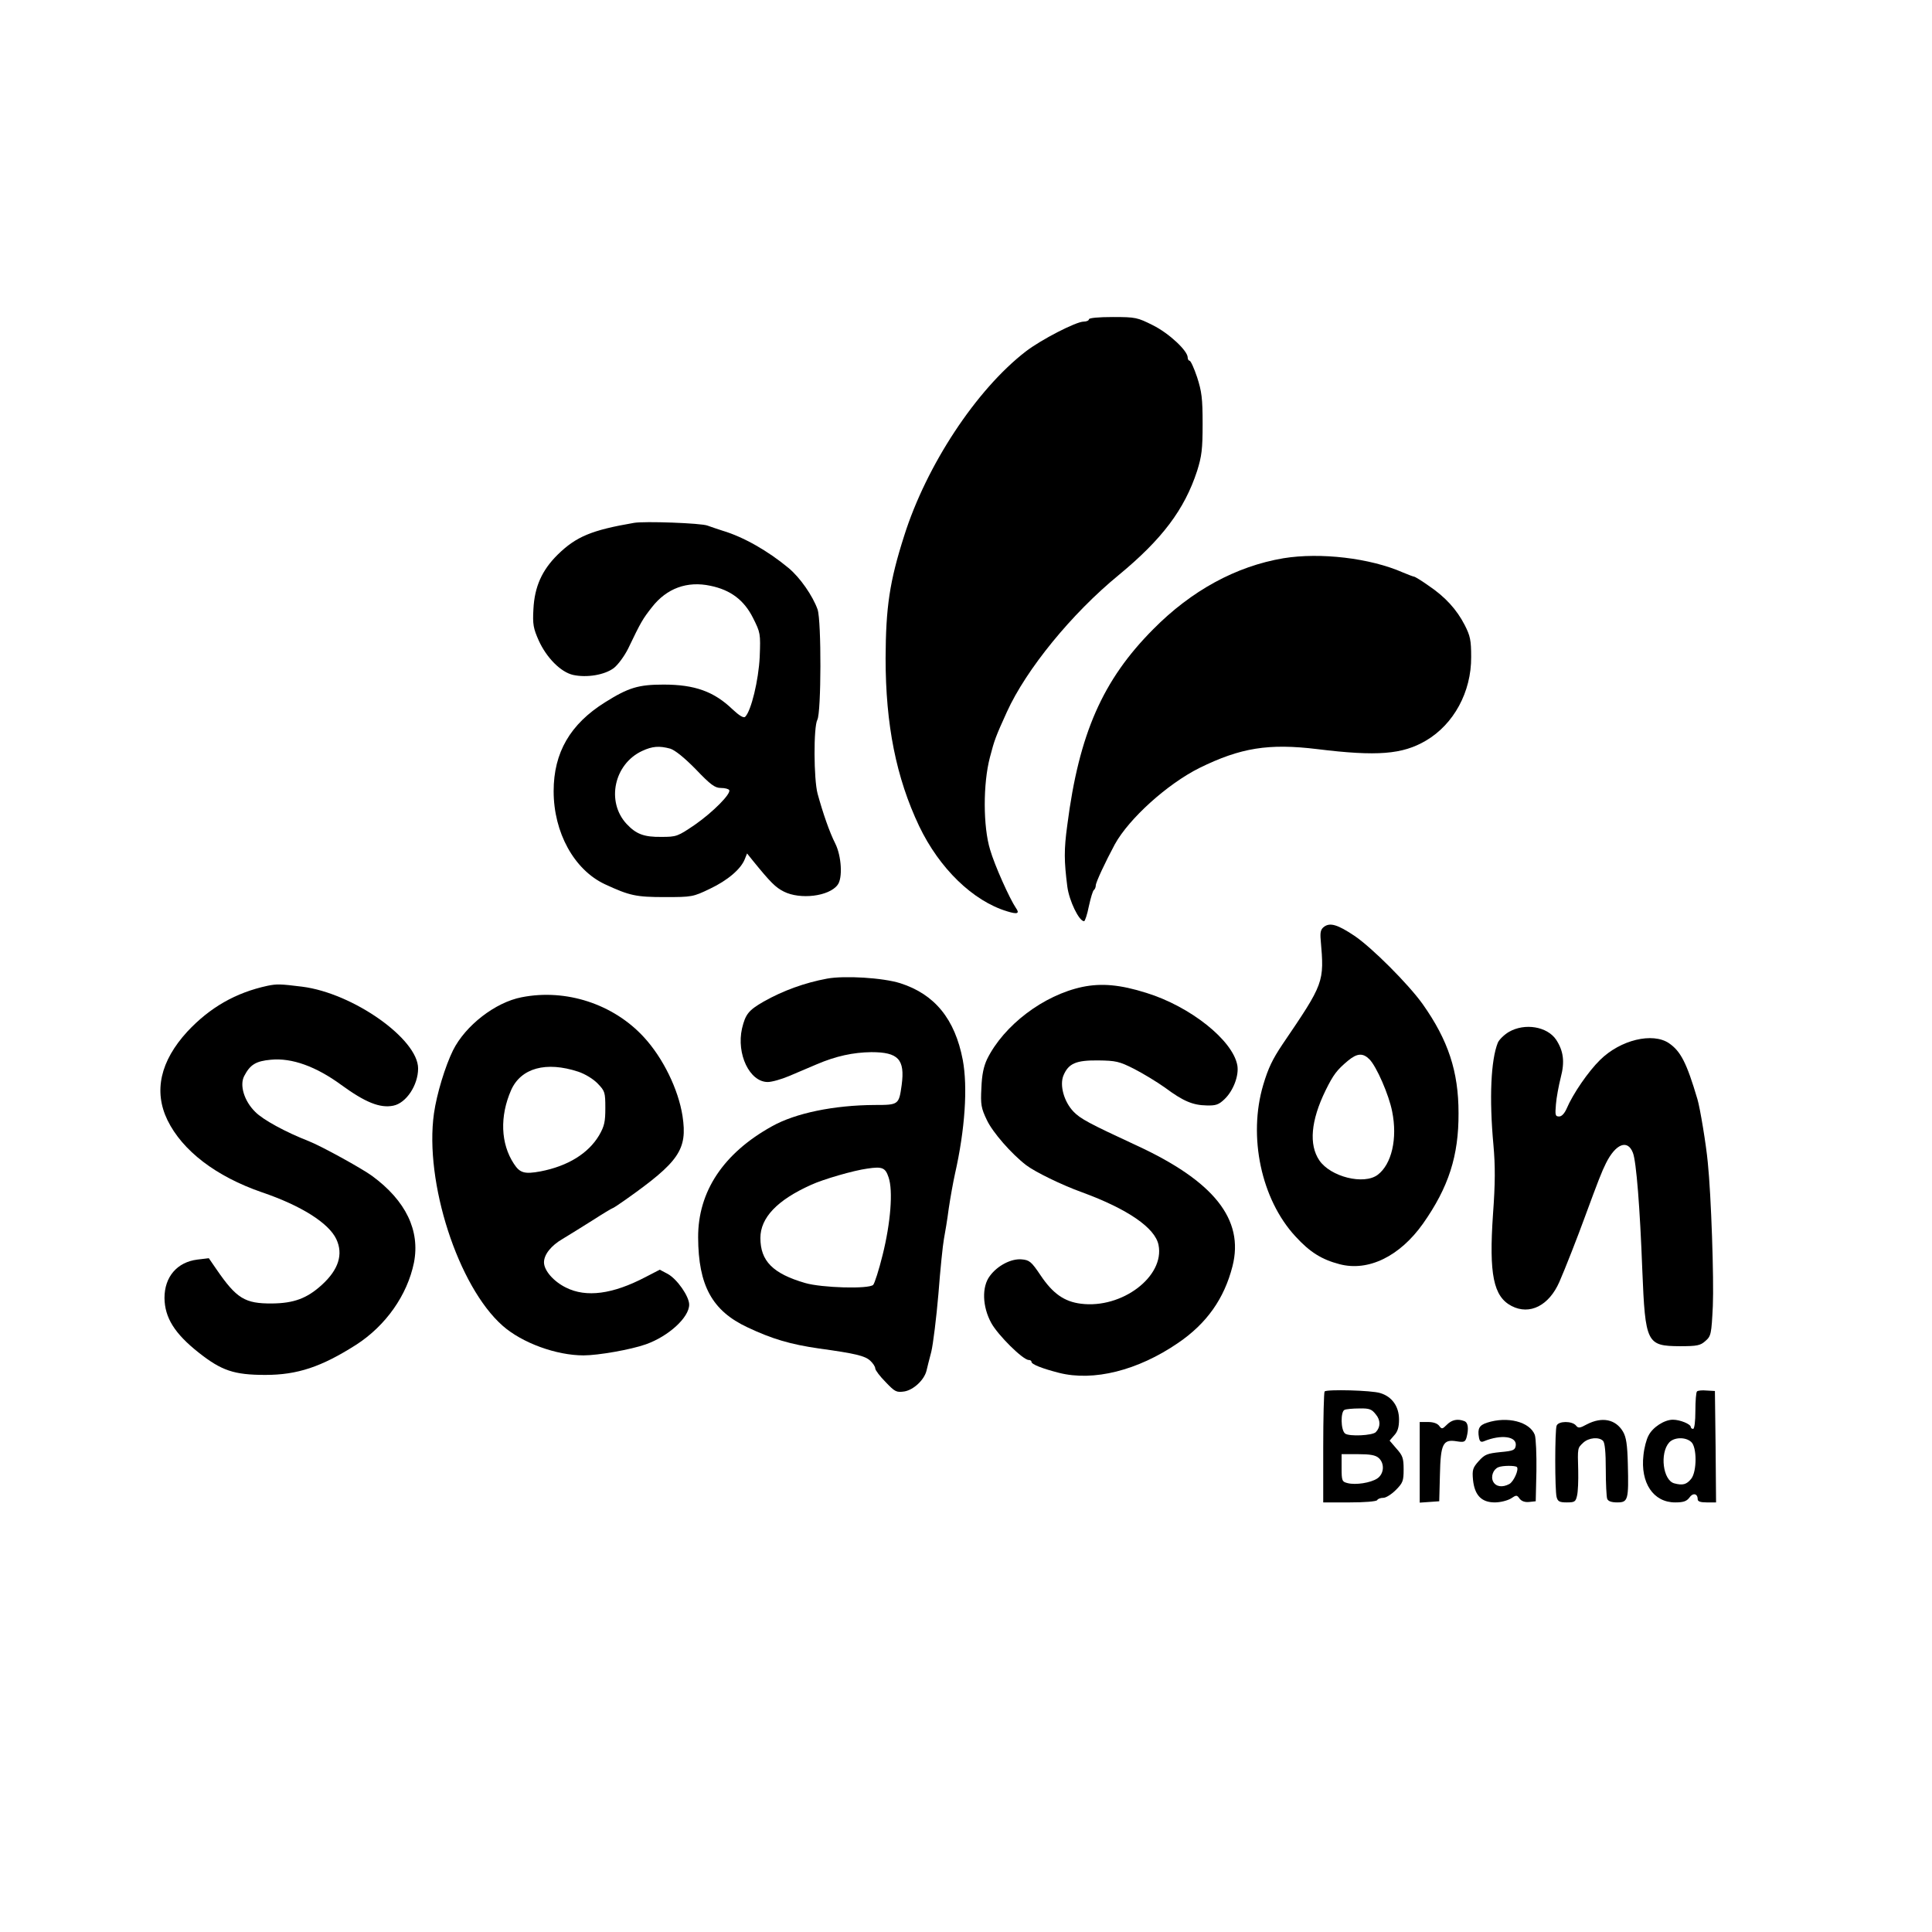 <?xml version="1.0" standalone="no"?>
<!DOCTYPE svg PUBLIC "-//W3C//DTD SVG 20010904//EN"
 "http://www.w3.org/TR/2001/REC-SVG-20010904/DTD/svg10.dtd">
<svg version="1.0" xmlns="http://www.w3.org/2000/svg"
 width="841pt" height="841pt" viewBox="0 0 841 841"
 preserveAspectRatio="xMidYMid meet">

<g transform="translate(0,841) scale(0.1,-0.1)"
fill="#000000" stroke="none">
<path d="M4740 7020 c0 -5 -10 -10 -23 -10 -33 0 -186 -79 -252 -130 -215
-166 -432 -495 -529 -802 -64 -200 -80 -311 -81 -533 0 -290 46 -520 146 -731
88 -184 234 -326 383 -371 45 -14 56 -10 38 15 -27 40 -92 184 -112 253 -31
101 -31 288 -1 402 20 77 25 90 74 198 84 185 282 428 487 596 189 156 286
285 341 453 20 64 24 94 24 205 0 111 -4 141 -24 203 -13 39 -28 72 -33 72 -4
0 -8 6 -8 14 0 29 -81 105 -151 140 -68 34 -75 36 -175 36 -63 0 -104 -4 -104
-10z"/>
<path d="M2760 6134 c-186 -32 -252 -60 -332 -138 -69 -68 -101 -140 -106
-237 -4 -67 0 -85 23 -137 34 -75 96 -138 150 -150 60 -13 137 0 177 30 18 14
46 52 62 84 57 119 64 130 104 181 64 82 153 115 255 93 87 -18 146 -62 185
-140 32 -64 33 -67 29 -170 -5 -101 -37 -234 -63 -260 -7 -7 -26 5 -55 32 -81
78 -165 108 -300 108 -110 0 -153 -13 -255 -77 -152 -95 -224 -219 -224 -387
0 -180 89 -342 223 -405 108 -50 135 -56 262 -56 117 0 122 1 195 36 78 37
135 86 152 129 l10 25 24 -30 c78 -96 100 -118 136 -136 71 -36 197 -21 234
29 23 29 17 126 -10 180 -25 49 -54 133 -77 217 -17 63 -18 291 -1 322 17 32
18 429 1 480 -21 59 -76 139 -127 181 -89 74 -196 135 -287 162 -22 7 -51 17
-65 22 -26 11 -276 20 -320 12z m158 -983 c21 -7 61 -39 111 -90 64 -67 83
-81 109 -81 17 0 33 -4 36 -9 10 -15 -70 -96 -149 -151 -75 -51 -80 -53 -146
-53 -76 -1 -110 12 -152 57 -89 97 -54 260 68 317 45 21 75 23 123 10z"/>
<path d="M5587 5980 c-207 -35 -401 -141 -567 -309 -220 -221 -323 -455 -374
-852 -15 -109 -14 -157 0 -268 8 -62 51 -151 73 -151 4 0 14 30 21 66 8 36 17
67 22 70 4 3 8 12 8 20 0 13 41 101 83 179 62 112 228 262 368 332 179 88 301
108 514 82 260 -32 370 -23 472 37 121 71 198 212 197 364 0 73 -4 92 -28 139
-35 68 -85 123 -158 172 -31 22 -59 39 -63 39 -3 0 -24 8 -48 18 -143 63 -360
88 -520 62z"/>
<path d="M5764 4376 c-15 -11 -18 -24 -15 -58 16 -185 15 -187 -167 -455 -42
-63 -61 -101 -83 -175 -67 -225 -9 -499 140 -660 63 -69 115 -101 192 -121
125 -33 262 34 363 176 112 159 156 296 155 482 0 181 -45 317 -156 474 -62
87 -223 248 -298 298 -72 48 -105 58 -131 39z m197 -577 c31 -31 85 -155 99
-227 24 -118 -2 -230 -63 -276 -60 -45 -205 -9 -254 63 -46 68 -37 173 27 304
34 69 49 89 98 130 40 33 65 34 93 6z"/>
<path d="M3600 4150 c-97 -18 -191 -52 -276 -100 -66 -38 -79 -55 -94 -117
-25 -111 33 -233 112 -233 18 0 60 12 93 26 33 14 87 37 120 51 84 36 159 52
238 53 117 0 147 -31 132 -143 -12 -86 -13 -87 -118 -87 -176 -1 -344 -35
-447 -93 -211 -117 -322 -284 -321 -484 1 -209 61 -319 215 -391 108 -51 187
-74 311 -92 160 -22 200 -32 223 -53 12 -11 22 -26 22 -34 0 -7 20 -34 45 -59
41 -43 47 -46 82 -41 40 7 86 50 96 90 3 12 12 50 21 83 8 34 22 147 31 252 8
105 19 213 24 239 5 26 15 86 21 133 7 47 19 114 27 150 44 194 56 378 34 496
-34 178 -122 286 -272 334 -76 24 -243 34 -319 20z m268 -865 c20 -58 9 -198
-26 -338 -16 -65 -35 -124 -41 -130 -19 -19 -224 -13 -296 8 -141 41 -195 96
-195 196 0 88 73 165 220 231 54 25 186 63 245 71 66 10 79 4 93 -38z"/>
<path d="M1165 4119 c-139 -30 -251 -94 -350 -200 -117 -128 -147 -259 -86
-385 65 -133 211 -245 411 -314 171 -58 291 -134 324 -204 31 -66 10 -133 -64
-200 -64 -58 -121 -79 -215 -80 -119 -1 -155 21 -243 149 l-33 48 -50 -6 c-88
-11 -143 -75 -143 -167 1 -86 44 -155 149 -238 99 -78 153 -97 290 -97 140 0
244 35 395 131 129 83 223 216 252 358 27 139 -35 269 -182 377 -45 33 -223
131 -277 152 -100 39 -199 93 -232 127 -48 47 -69 116 -48 156 26 50 51 65
116 71 92 9 198 -30 307 -110 103 -75 168 -102 226 -90 56 11 108 89 108 162
0 128 -283 328 -505 356 -96 12 -110 12 -150 4z"/>
<path d="M4712 4114 c-170 -36 -342 -167 -415 -314 -15 -32 -23 -68 -25 -126
-4 -72 -1 -88 24 -140 25 -53 106 -146 171 -196 38 -29 154 -86 243 -118 199
-73 318 -155 333 -229 28 -137 -159 -279 -338 -256 -72 9 -122 44 -175 123
-41 61 -49 67 -83 70 -45 4 -105 -27 -138 -72 -36 -47 -33 -134 6 -205 29 -53
138 -161 163 -161 6 0 12 -3 12 -8 0 -11 46 -29 120 -48 150 -38 343 10 518
130 125 85 201 193 237 334 52 204 -81 371 -420 527 -205 95 -242 115 -272
146 -42 44 -61 115 -44 157 22 53 55 67 151 66 77 -1 92 -4 157 -37 39 -20
100 -57 135 -82 78 -58 120 -76 181 -77 39 -1 52 3 77 27 39 37 64 104 56 148
-20 109 -205 256 -396 315 -114 36 -195 43 -278 26z"/>
<path d="M2271 4069 c-115 -22 -245 -123 -299 -231 -34 -69 -71 -190 -83 -275
-42 -298 105 -753 299 -924 85 -75 234 -129 352 -129 64 0 206 25 271 48 99
35 189 117 189 173 0 36 -53 112 -94 134 l-34 18 -62 -32 c-143 -75 -258 -90
-346 -46 -55 27 -96 75 -96 110 0 34 31 73 81 102 25 15 83 51 129 80 45 29
85 53 87 53 3 0 29 17 57 37 235 166 271 219 249 365 -18 116 -85 253 -168
343 -133 145 -340 212 -532 174z m246 -324 c30 -10 66 -32 85 -52 31 -32 33
-38 33 -106 0 -60 -4 -79 -27 -119 -47 -79 -136 -134 -255 -157 -70 -13 -90
-7 -116 33 -58 88 -62 207 -12 321 43 96 152 126 292 80z"/>
<path d="M6568 3918 c-20 -12 -42 -33 -48 -47 -30 -75 -38 -240 -19 -446 8
-90 8 -165 -2 -301 -18 -262 2 -358 81 -399 79 -41 163 2 208 105 23 52 81
200 110 280 59 160 74 199 93 237 42 84 94 105 117 45 15 -37 31 -244 41 -512
13 -317 19 -329 163 -330 76 0 90 3 112 23 24 21 26 29 32 152 5 116 -7 481
-22 625 -7 77 -34 239 -45 275 -47 159 -73 209 -124 244 -71 48 -211 15 -300
-73 -51 -50 -118 -147 -146 -213 -9 -20 -21 -33 -32 -33 -17 0 -18 6 -14 53 2
28 12 81 21 117 18 68 12 115 -20 164 -39 58 -137 74 -206 34z"/>
<path d="M5766 2353 c-3 -3 -6 -114 -6 -245 l0 -238 114 0 c66 0 117 4 121 10
3 6 15 10 27 10 11 0 35 15 54 34 31 31 34 40 34 90 0 48 -4 60 -31 90 l-30
35 20 23 c15 16 21 35 21 69 0 57 -31 100 -82 115 -37 12 -232 17 -242 7z
m223 -100 c21 -25 21 -55 0 -77 -14 -15 -117 -20 -134 -6 -19 15 -20 96 -2
103 6 3 35 6 64 6 44 1 54 -3 72 -26z m13 -190 c26 -24 23 -69 -7 -89 -29 -19
-94 -29 -129 -20 -24 6 -26 10 -26 66 l0 60 72 0 c52 0 76 -4 90 -17z"/>
<path d="M7387 2353 c-4 -3 -7 -42 -7 -85 0 -45 -4 -78 -10 -78 -5 0 -10 4
-10 8 0 13 -47 32 -78 32 -37 0 -88 -33 -106 -69 -9 -16 -19 -54 -22 -85 -14
-121 43 -206 138 -206 36 0 50 5 62 21 15 22 36 18 36 -7 0 -10 12 -14 40 -14
l40 0 -2 242 -3 243 -36 2 c-19 2 -39 0 -42 -4z m-25 -220 c25 -22 25 -128 0
-160 -20 -25 -37 -30 -74 -20 -49 13 -64 131 -22 178 21 23 71 25 96 2z"/>
<path d="M6298 2208 c-19 -19 -22 -20 -33 -5 -8 11 -26 17 -49 17 l-36 0 0
-176 0 -175 43 3 42 3 3 115 c3 135 13 156 73 146 32 -5 37 -3 43 17 10 38 7
65 -10 71 -29 11 -54 6 -76 -16z"/>
<path d="M6473 2217 c-34 -11 -42 -26 -35 -65 3 -17 9 -21 21 -16 75 31 145
22 139 -19 -3 -19 -10 -23 -67 -28 -57 -6 -68 -10 -94 -39 -26 -29 -29 -38
-25 -82 7 -67 37 -98 95 -98 24 0 55 8 70 17 24 16 26 16 38 -1 9 -11 23 -16
42 -14 l28 3 3 131 c1 72 -2 143 -7 158 -22 57 -119 82 -208 53z m130 -193
c10 -10 -14 -64 -33 -74 -30 -16 -58 -12 -70 10 -12 22 0 54 22 63 18 8 74 8
81 1z"/>
<path d="M6908 2210 c-31 -17 -38 -18 -48 -5 -17 20 -76 20 -84 -1 -8 -20 -8
-282 0 -311 5 -19 13 -23 44 -23 35 0 39 3 45 30 4 17 6 65 5 108 -3 102 -3
98 22 122 24 22 68 26 86 8 8 -8 12 -50 12 -124 0 -62 3 -119 6 -128 4 -11 19
-16 44 -16 47 0 50 11 46 166 -2 85 -7 118 -21 142 -32 54 -91 66 -157 32z"/>
</g>
</svg>
